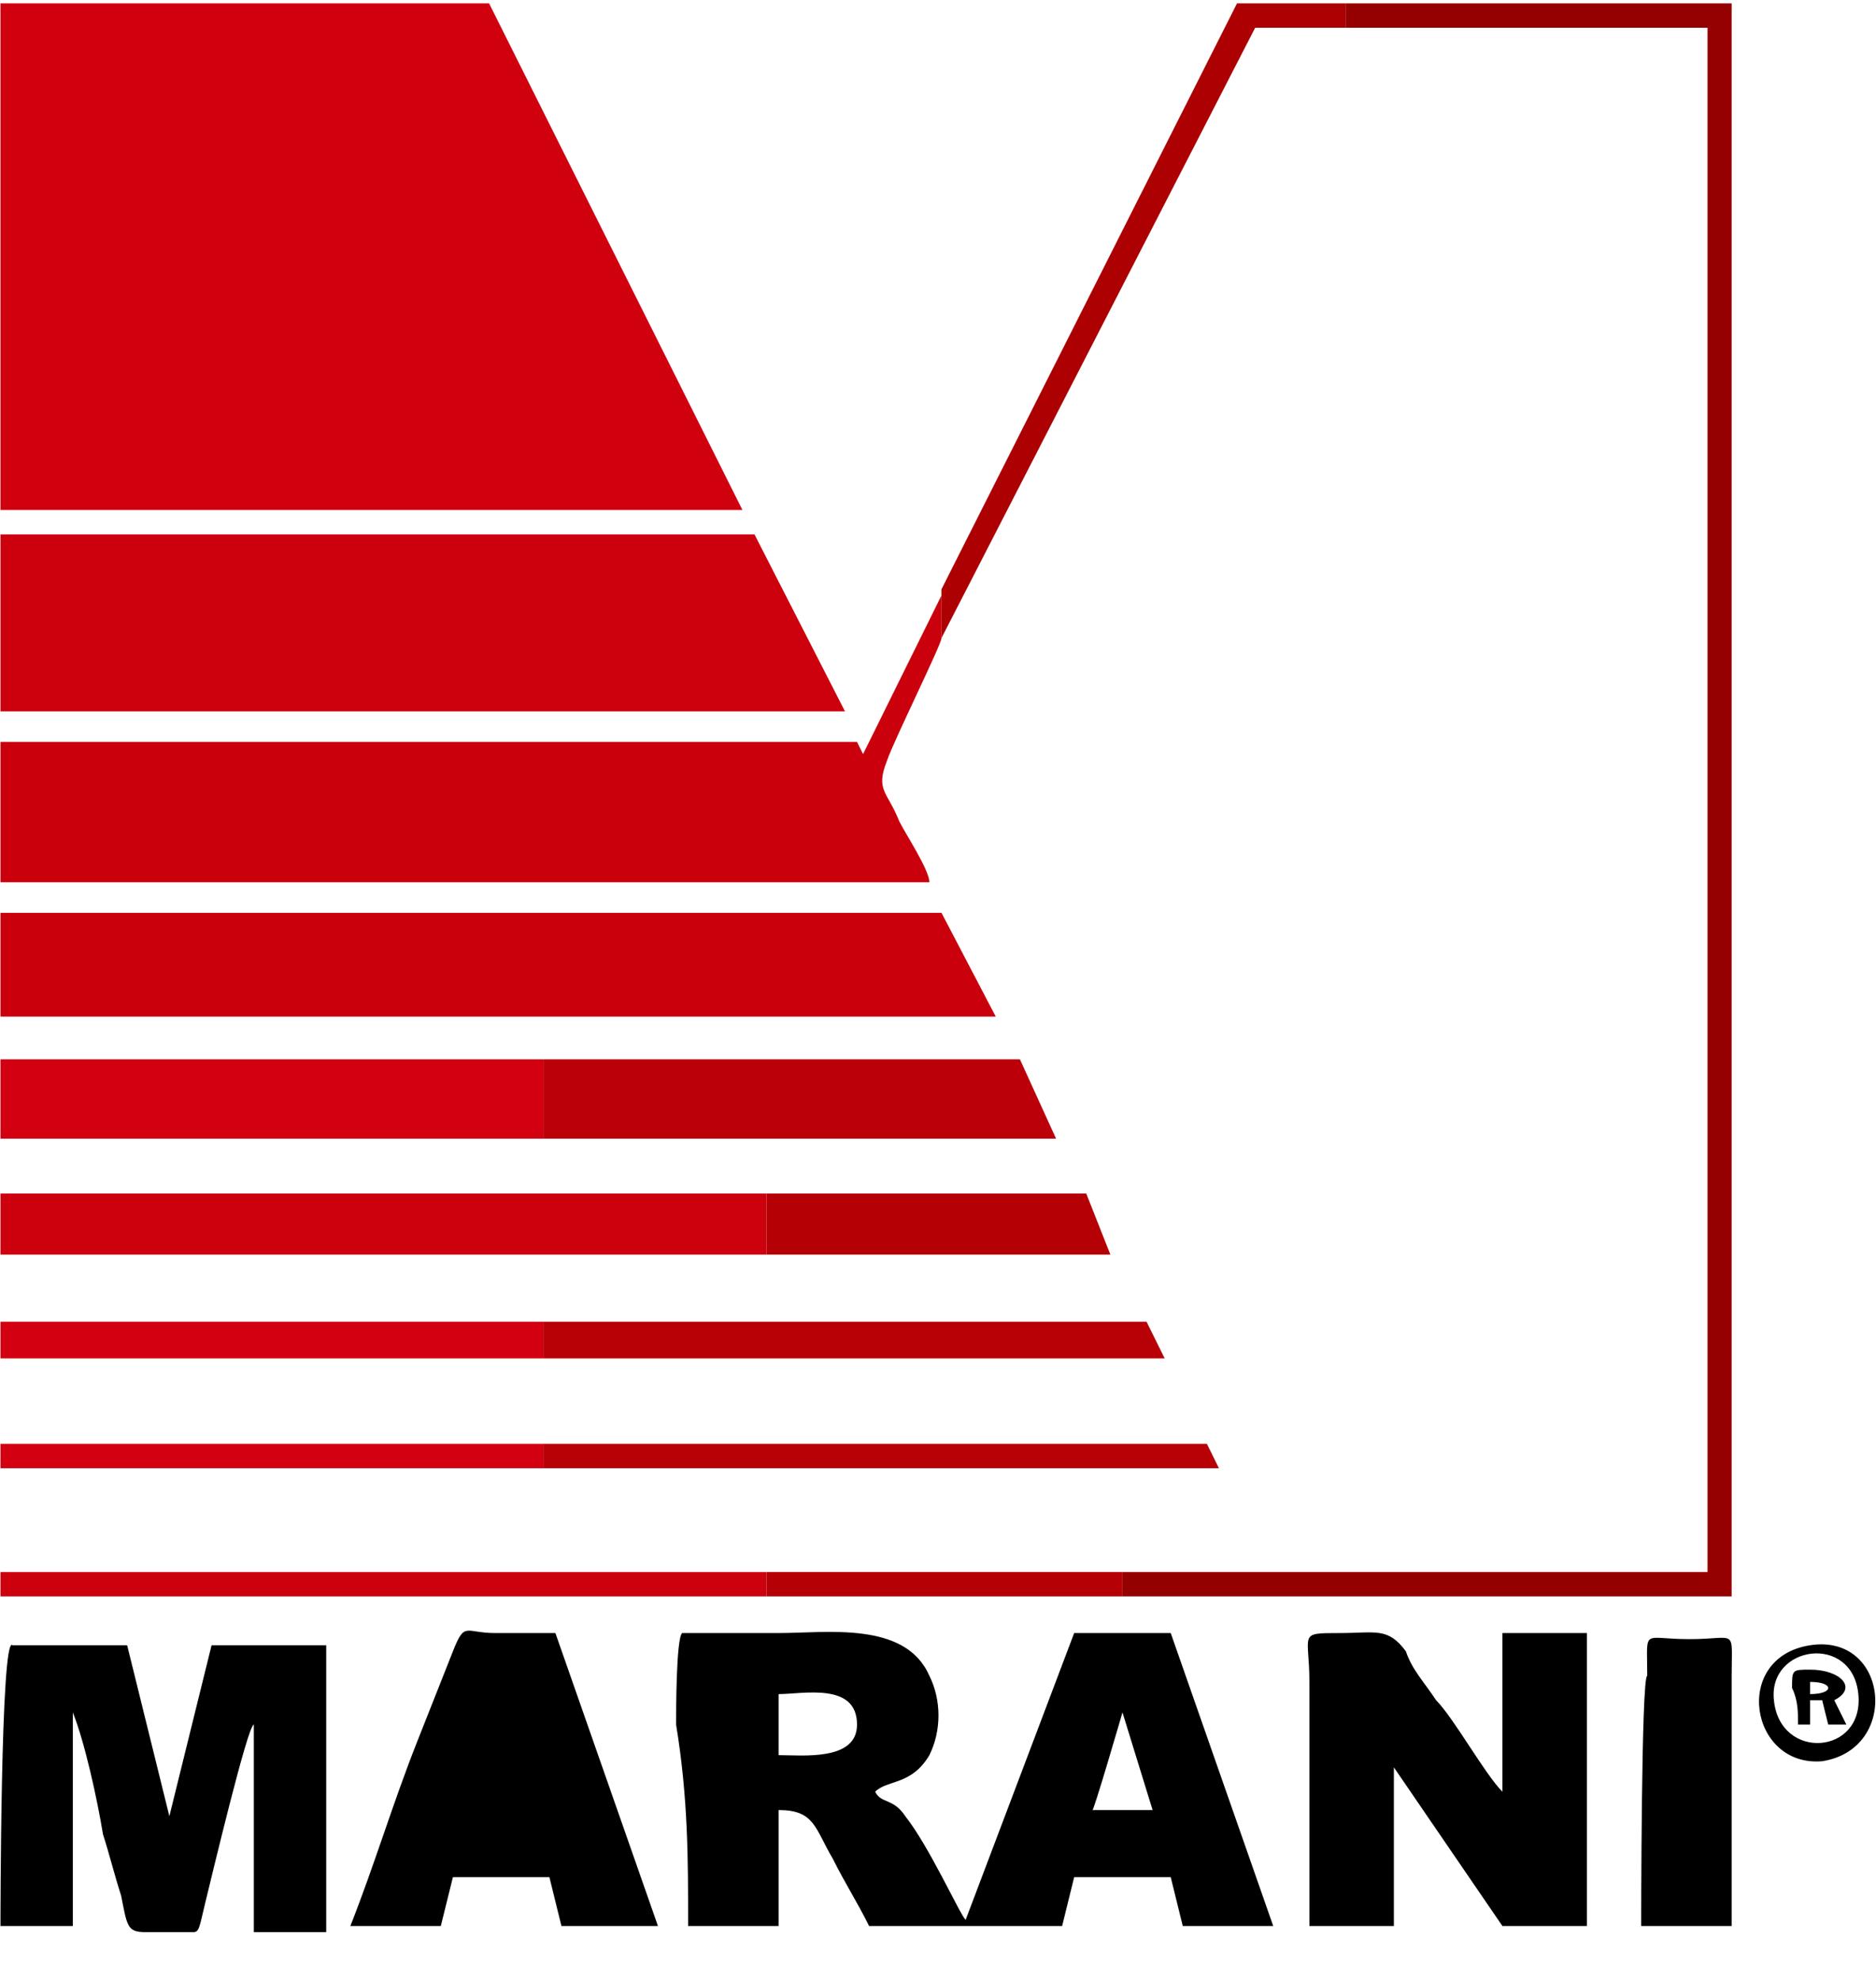 <svg width="36" height="38" viewBox="0 0 36 38" fill="none" xmlns="http://www.w3.org/2000/svg">
<g clip-path="url(#clip0_2007_1524)">
<path d="M0.009 0.064V9.783H14.247L9.385 0.064H0.009Z" fill="#D0000F"/>
<path d="M0.009 13.646H15.636H16.215L14.478 10.251H14.363H1.282H0.009V13.646Z" fill="#CD000E"/>
<path d="M18.067 12.242V11.422L16.562 14.466L16.446 14.232H0.009V16.925H17.835C17.835 16.691 17.372 15.988 17.256 15.754C17.025 15.169 16.793 15.169 17.025 14.583C17.141 14.232 18.067 12.359 18.067 12.242Z" fill="#CA000C"/>
<path d="M21.54 32.849L22.118 34.722H20.961C20.961 34.84 21.54 32.849 21.54 32.849ZM14.941 33.669V32.498C15.405 32.498 16.446 32.264 16.446 33.083C16.446 33.786 15.405 33.669 14.941 33.669ZM13.205 36.947H14.941V34.722C15.636 34.722 15.636 35.074 15.983 35.659C16.215 36.127 16.446 36.479 16.678 36.947H20.382L20.613 36.01H22.466L22.697 36.947H24.433L22.466 31.327H20.613L18.53 36.83C18.414 36.713 17.835 35.425 17.372 34.84C17.141 34.488 16.909 34.605 16.794 34.371C17.025 34.137 17.488 34.254 17.835 33.669C18.067 33.2 18.067 32.615 17.835 32.147C17.372 31.093 15.867 31.327 14.941 31.327C14.71 31.327 13.205 31.327 13.089 31.327C12.974 31.444 12.974 32.849 12.974 33.083C13.205 34.488 13.205 35.659 13.205 36.947Z" fill="black"/>
<path d="M0.009 19.501H19.108L18.067 17.511H18.298H0.009V19.501Z" fill="#CA000C"/>
<path d="M0.009 36.947H1.398V32.849C1.629 33.434 1.861 34.488 1.977 35.191C2.092 35.542 2.208 36.01 2.324 36.362C2.44 36.947 2.44 37.064 2.787 37.064C2.903 37.064 3.018 37.064 3.134 37.064C3.25 37.064 3.366 37.064 3.366 37.064H3.713C3.829 37.064 3.829 36.947 3.944 36.479C4.06 36.01 4.755 33.083 4.871 33.083V37.064H6.26V31.561H4.06L3.25 34.84L2.44 31.561H0.24C0.009 31.327 0.009 36.947 0.009 36.947Z" fill="black"/>
<path d="M25.127 36.947H26.748V33.903L28.831 36.947H30.452V31.327H28.831V34.371C28.484 34.02 27.905 32.966 27.558 32.615C27.327 32.264 27.095 32.029 26.979 31.678C26.632 31.21 26.401 31.327 25.706 31.327C24.896 31.327 25.127 31.327 25.127 32.264V36.947Z" fill="black"/>
<path d="M25.822 0.533H32.767V30.156H21.539V30.624H33.23V0.064H25.822V0.533Z" fill="#950000"/>
<path d="M9.617 32.849L10.195 34.839H9.038L9.617 32.849ZM12.626 36.947H10.774L10.543 36.01H8.691L8.459 36.947H6.723C7.186 35.776 7.533 34.605 7.996 33.434C8.227 32.849 8.459 32.264 8.691 31.678C8.922 31.093 8.922 31.327 9.501 31.327C9.732 31.327 10.543 31.327 10.658 31.327L12.626 36.947Z" fill="black"/>
<path d="M14.71 24.067V22.896H0.009V24.067H14.71Z" fill="#CD000E"/>
<path d="M10.427 21.843V20.321H0.009V21.843H10.427Z" fill="#D20010"/>
<path d="M10.427 21.843H20.266L19.572 20.321H10.427V21.843Z" fill="#BC0009"/>
<path d="M31.494 36.947H33.23V32.147C33.23 31.21 33.346 31.444 32.42 31.444C31.494 31.444 31.61 31.21 31.61 32.147C31.494 32.147 31.494 36.947 31.494 36.947Z" fill="black"/>
<path d="M10.427 26.058H22.35L22.002 25.355H10.427V26.058Z" fill="#B80007"/>
<path d="M10.427 26.058V25.355H0.009V26.058H10.427Z" fill="#D20010"/>
<path d="M14.71 24.067H21.308L20.845 22.896H14.71V24.067Z" fill="#B50005"/>
<path d="M14.71 30.624V30.156H0.009V30.624H14.71Z" fill="#CD000E"/>
<path d="M18.066 11.305V12.241L24.086 0.533H25.822V0.064H23.738L18.066 11.305Z" fill="#AC0003"/>
<path d="M10.427 28.165H23.391L23.16 27.697H23.391H10.427V28.165Z" fill="#B80007"/>
<path d="M10.427 28.165V27.697H0.009V28.165H0.588H10.427Z" fill="#D20010"/>
<path d="M14.71 30.624H21.54V30.156H14.71V30.624Z" fill="#B50005"/>
<path d="M34.041 32.615C33.925 31.561 35.545 31.327 35.661 32.498C35.777 33.669 34.156 33.786 34.041 32.615ZM34.735 31.561C33.23 31.795 33.578 33.903 34.967 33.786C36.471 33.551 36.24 31.327 34.735 31.561Z" fill="black"/>
<path d="M34.736 32.498V32.264C35.199 32.264 35.199 32.498 34.736 32.498ZM34.504 33.083H34.736V32.615H34.967L35.083 33.083H35.431L35.199 32.615C35.662 32.381 35.315 32.029 34.736 32.029C34.389 32.029 34.389 32.029 34.389 32.381C34.504 32.615 34.504 32.849 34.504 33.083Z" fill="black"/>
</g>
<defs>
<clipPath id="clip0_2007_1524">
<rect width="36" height="37" fill="white" transform="translate(0.009 0.064)"/>
</clipPath>
</defs>
</svg>
